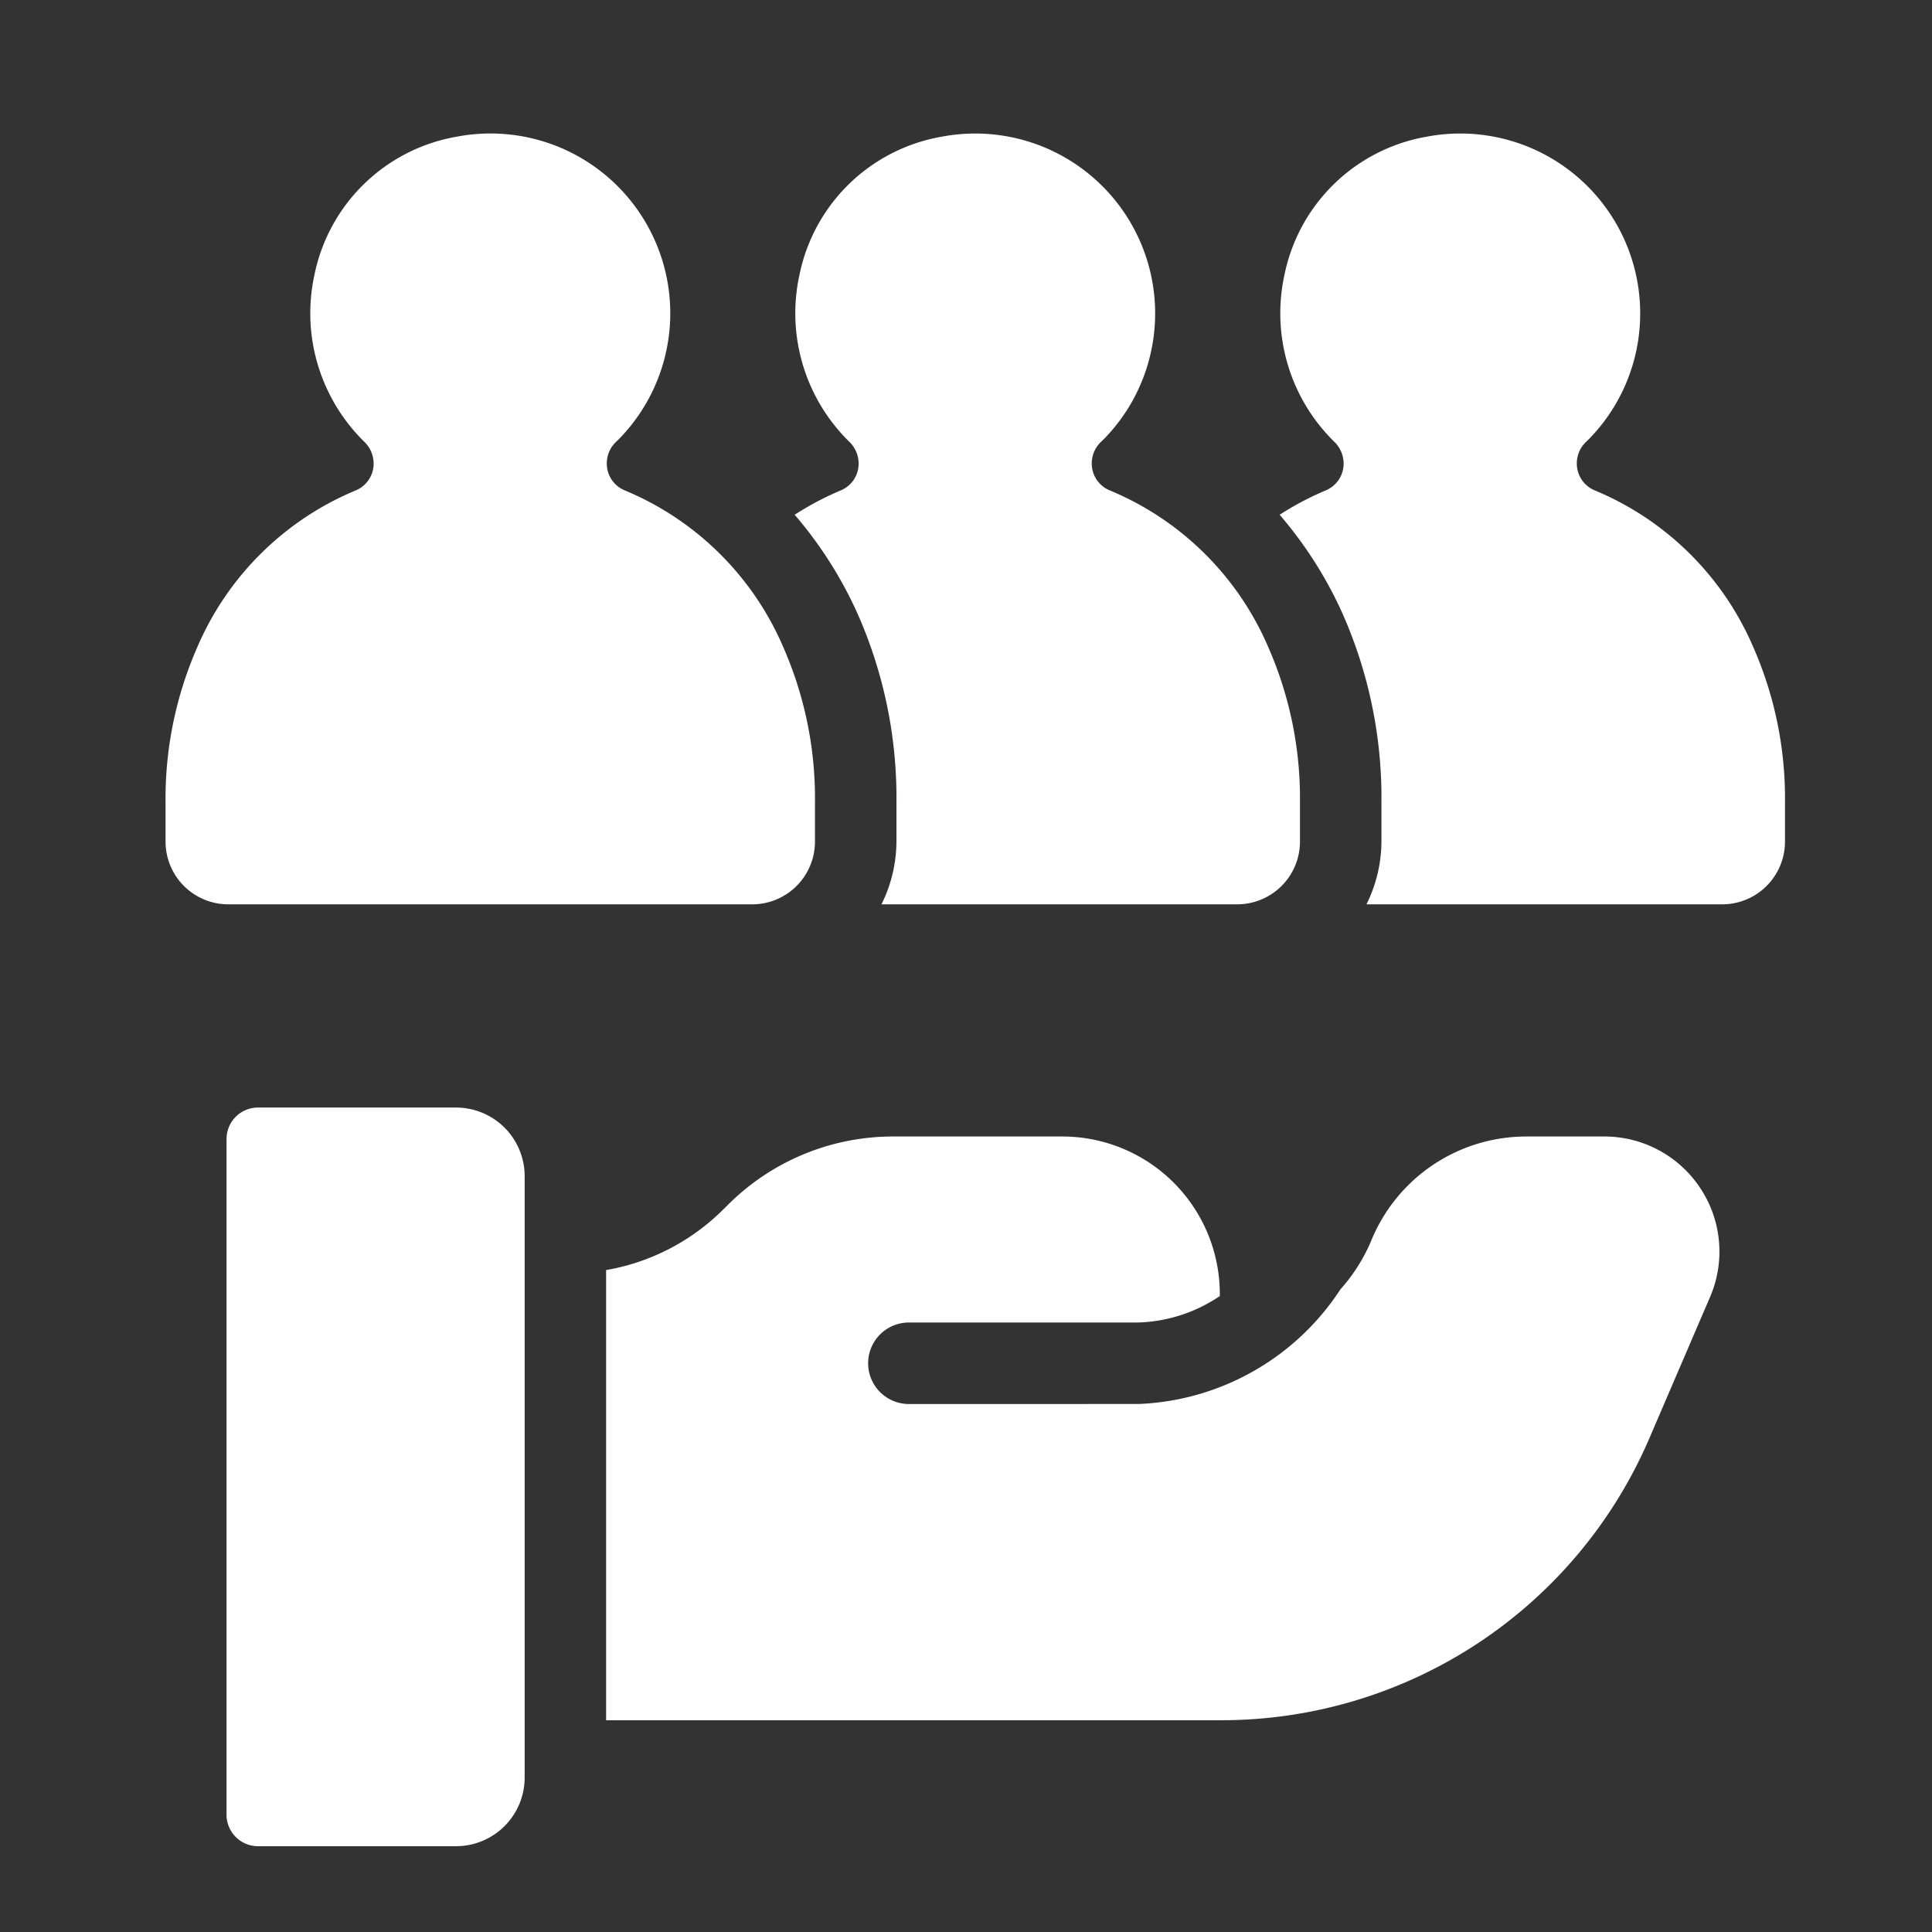 <?xml version="1.0" ?><svg viewBox="0 0 64 64" fill="#fff"  xmlns="http://www.w3.org/2000/svg"><rect x="0" y="0" width="64" height="64" fill="#333333" stroke="none"/><g id="Human_employees_management"><path d="M58.088,21.456a9.805,9.805,0,0,0-5.275-5.218.959.959,0,0,1-.579-.88.978.978,0,0,1,.303-.717c.059-.057.116-.112.158-.157a6.011,6.011,0,0,0,.79-1.037A5.959,5.959,0,0,0,47.251,4.53a5.823,5.823,0,0,0-4.7,4.566,5.959,5.959,0,0,0,1.643,5.532,1.011,1.011,0,0,1,.315.718v.005a.959.959,0,0,1-.58.889,9.856,9.856,0,0,0-1.539.812,13.492,13.492,0,0,1,2.091,3.291,15.06,15.06,0,0,1,1.281,6.249v1.286a4.718,4.718,0,0,1-.496,2.079h11.784A2.079,2.079,0,0,0,59.13,27.878V26.592A12.446,12.446,0,0,0,58.088,21.456Z"/><path d="M15.105,36.689H8.547a1.043,1.043,0,0,0-1.043,1.043V60.114a1.043,1.043,0,0,0,1.043,1.044h6.558A2.275,2.275,0,0,0,17.38,58.883v-19.92A2.274,2.274,0,0,0,15.105,36.689Z"/><path d="M56.328,39.364a3.804,3.804,0,0,0-3.185-1.716h-2.57a5.549,5.549,0,0,0-5.146,3.443A5.75,5.75,0,0,1,44.404,42.71,8.378,8.378,0,0,1,37.72,46.509l-7.612.001a1.35,1.35,0,0,1,0-2.7h7.576a5.078,5.078,0,0,0,2.724-.877l0-.046A5.219,5.219,0,0,0,35.19,37.648h-5.586a7.737,7.737,0,0,0-5.497,2.27l-.143.142a7.247,7.247,0,0,1-3.886,2.013V56.985H40.45A15.43,15.43,0,0,0,54.64,47.638l2.007-4.671A3.802,3.802,0,0,0,56.328,39.364Z"/><path d="M5.484,26.604a12.479,12.479,0,0,1,1.04-5.139A9.808,9.808,0,0,1,11.797,16.24a.959.959,0,0,0,.58-.889v-.005a1.011,1.011,0,0,0-.315-.718A5.959,5.959,0,0,1,10.418,9.096a5.823,5.823,0,0,1,4.7-4.566,5.956,5.956,0,0,1,5.444,9.954c-.043.045-.099.1-.158.157a.977.977,0,0,0-.303.717h0a.959.959,0,0,0,.579.88,9.805,9.805,0,0,1,5.275,5.218,12.449,12.449,0,0,1,1.042,5.136v1.286a2.079,2.079,0,0,1-2.079,2.079H7.563a2.079,2.079,0,0,1-2.079-2.079Z"/><path d="M42.021,21.456a9.805,9.805,0,0,0-5.275-5.218.959.959,0,0,1-.58-.88A.978.978,0,0,1,36.47,14.64c.059-.057.116-.112.158-.157a5.981,5.981,0,0,0,.79-1.037A5.959,5.959,0,0,0,31.185,4.53a5.823,5.823,0,0,0-4.7,4.566,5.959,5.959,0,0,0,1.643,5.532,1.011,1.011,0,0,1,.315.718v.005a.959.959,0,0,1-.58.889,9.854,9.854,0,0,0-1.539.812,13.483,13.483,0,0,1,2.09,3.291,15.058,15.058,0,0,1,1.282,6.249v1.286A4.718,4.718,0,0,1,29.2,29.957H40.984a2.079,2.079,0,0,0,2.079-2.079V26.592A12.446,12.446,0,0,0,42.021,21.456Z"/></g></svg>